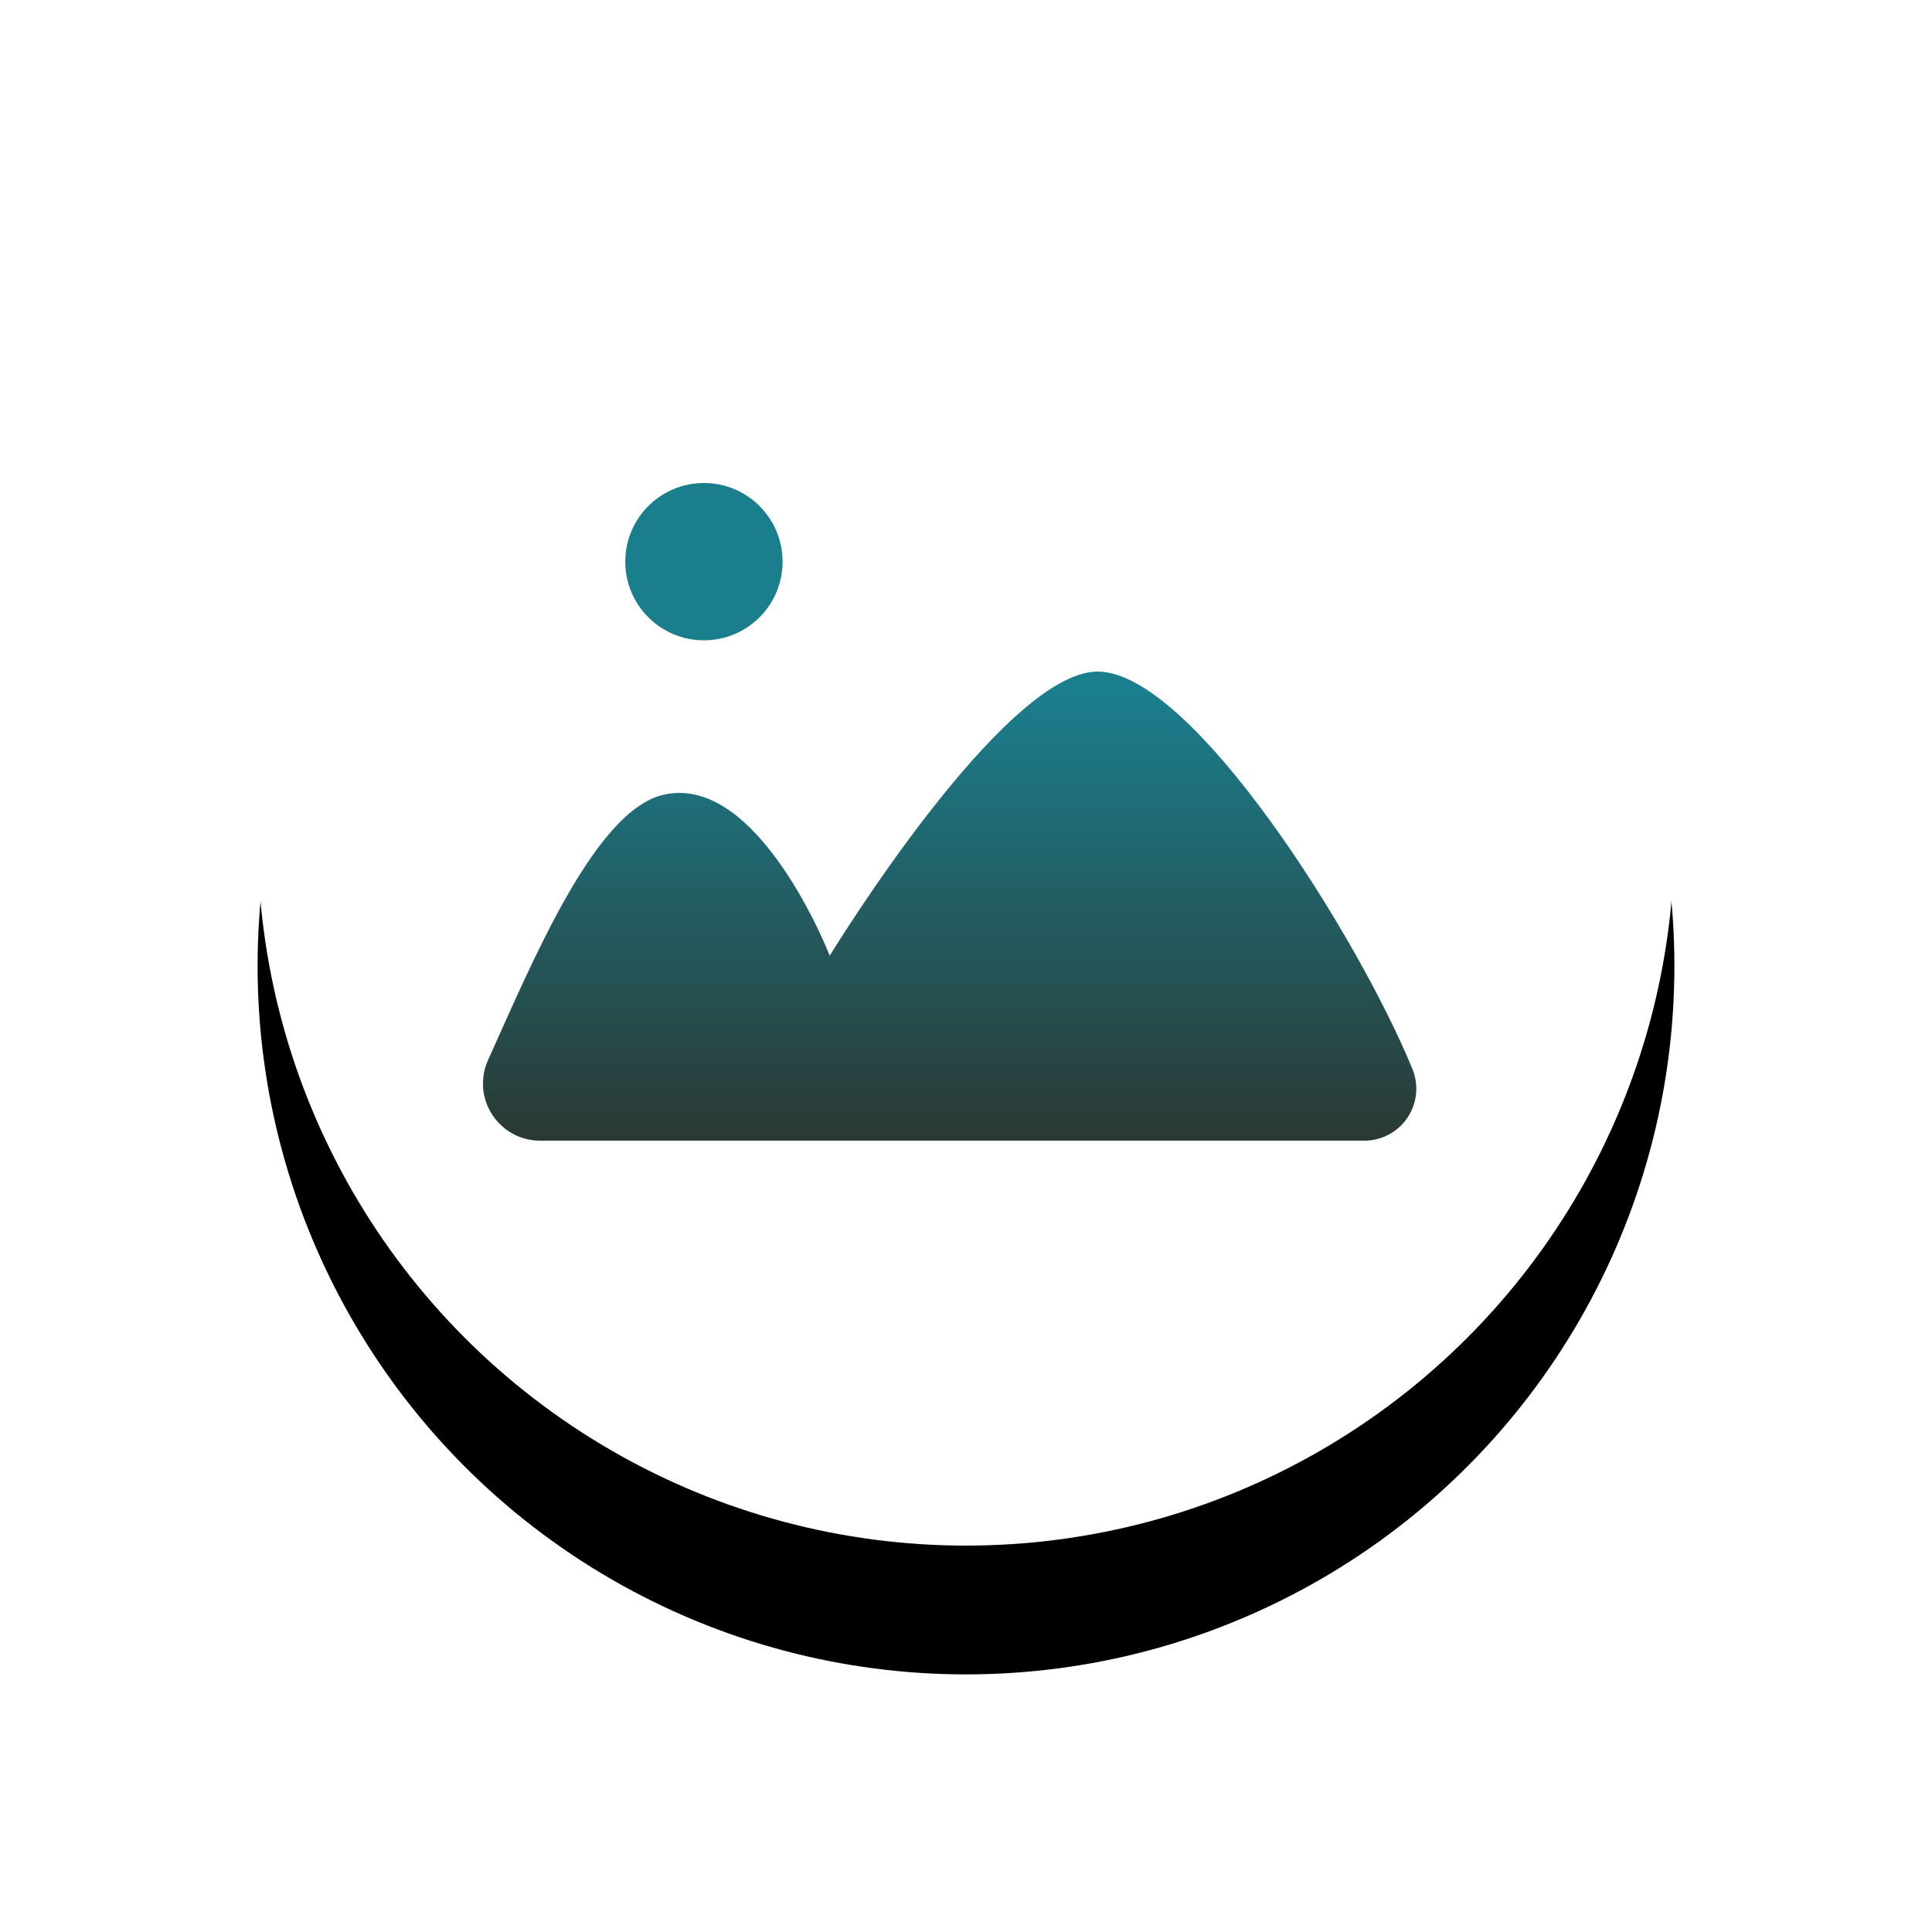 <?xml version="1.0" encoding="UTF-8"?>
<svg width="30px" height="30px" viewBox="0 0 30 30" version="1.1" xmlns="http://www.w3.org/2000/svg" xmlns:xlink="http://www.w3.org/1999/xlink">
    <title>图片</title>
    <defs>
        <circle id="path-1" cx="11" cy="11" r="11"></circle>
        <filter x="-31.8%" y="-22.7%" width="163.6%" height="163.6%" filterUnits="objectBoundingBox" id="filter-2">
            <feOffset dx="0" dy="2" in="SourceAlpha" result="shadowOffsetOuter1"></feOffset>
            <feGaussianBlur stdDeviation="2" in="shadowOffsetOuter1" result="shadowBlurOuter1"></feGaussianBlur>
            <feColorMatrix values="0 0 0 0 0   0 0 0 0 0   0 0 0 0 0  0 0 0 0.328 0" type="matrix" in="shadowBlurOuter1"></feColorMatrix>
        </filter>
        <linearGradient x1="50%" y1="4.157%" x2="50%" y2="100%" id="linearGradient-3">
            <stop stop-color="#1B7E8D" offset="0%"></stop>
            <stop stop-color="#2A3934" offset="100%"></stop>
        </linearGradient>
        <path d="M13.678,10.212 L0.886,10.212 C0.585,10.212 0.305,10.059 0.142,9.806 C-0.022,9.554 -0.045,9.236 0.078,8.962 C0.757,7.464 1.726,5.101 2.793,4.844 C4.276,4.487 5.384,7.341 5.384,7.341 C5.384,7.341 8.075,2.929 9.544,2.929 C11.014,2.929 13.593,7.056 14.431,9.098 C14.534,9.348 14.505,9.633 14.354,9.857 C14.202,10.081 13.949,10.214 13.678,10.212 Z" id="path-4"></path>
    </defs>
    <g id="页面-1" stroke="none" stroke-width="1" fill="none" fill-rule="evenodd">
        <g id="情报信息" transform="translate(-1652, -710)">
            <g id="右侧预案响应" transform="translate(1486, 72)">
                <g id="任务记录备份" transform="translate(44, 81)">
                    <g id="2" transform="translate(9, 500)">
                        <g id="图片" transform="translate(117, 59)">
                            <g id="椭圆形" fill-rule="nonzero">
                                <use fill="black" fill-opacity="1" filter="url(#filter-2)" xlink:href="#path-1"></use>
                                <use fill="#FFFFFF" xlink:href="#path-1"></use>
                            </g>
                            <g id="编组-19" transform="translate(3.5, 5.5)">
                                <g id="路径">
                                    <use fill="#D8D8D8" xlink:href="#path-4"></use>
                                    <use fill="url(#linearGradient-3)" xlink:href="#path-4"></use>
                                </g>
                                <path d="M2.209,1.222 C2.209,1.896 2.756,2.443 3.431,2.443 C4.105,2.443 4.652,1.896 4.652,1.222 C4.652,0.547 4.105,2.45957101e-14 3.431,2.45957101e-14 C2.756,2.45957101e-14 2.209,0.547 2.209,1.222 L2.209,1.222 Z" id="路径" fill="#1B7E8D" fill-rule="nonzero"></path>
                            </g>
                        </g>
                    </g>
                </g>
            </g>
        </g>
    </g>
</svg>